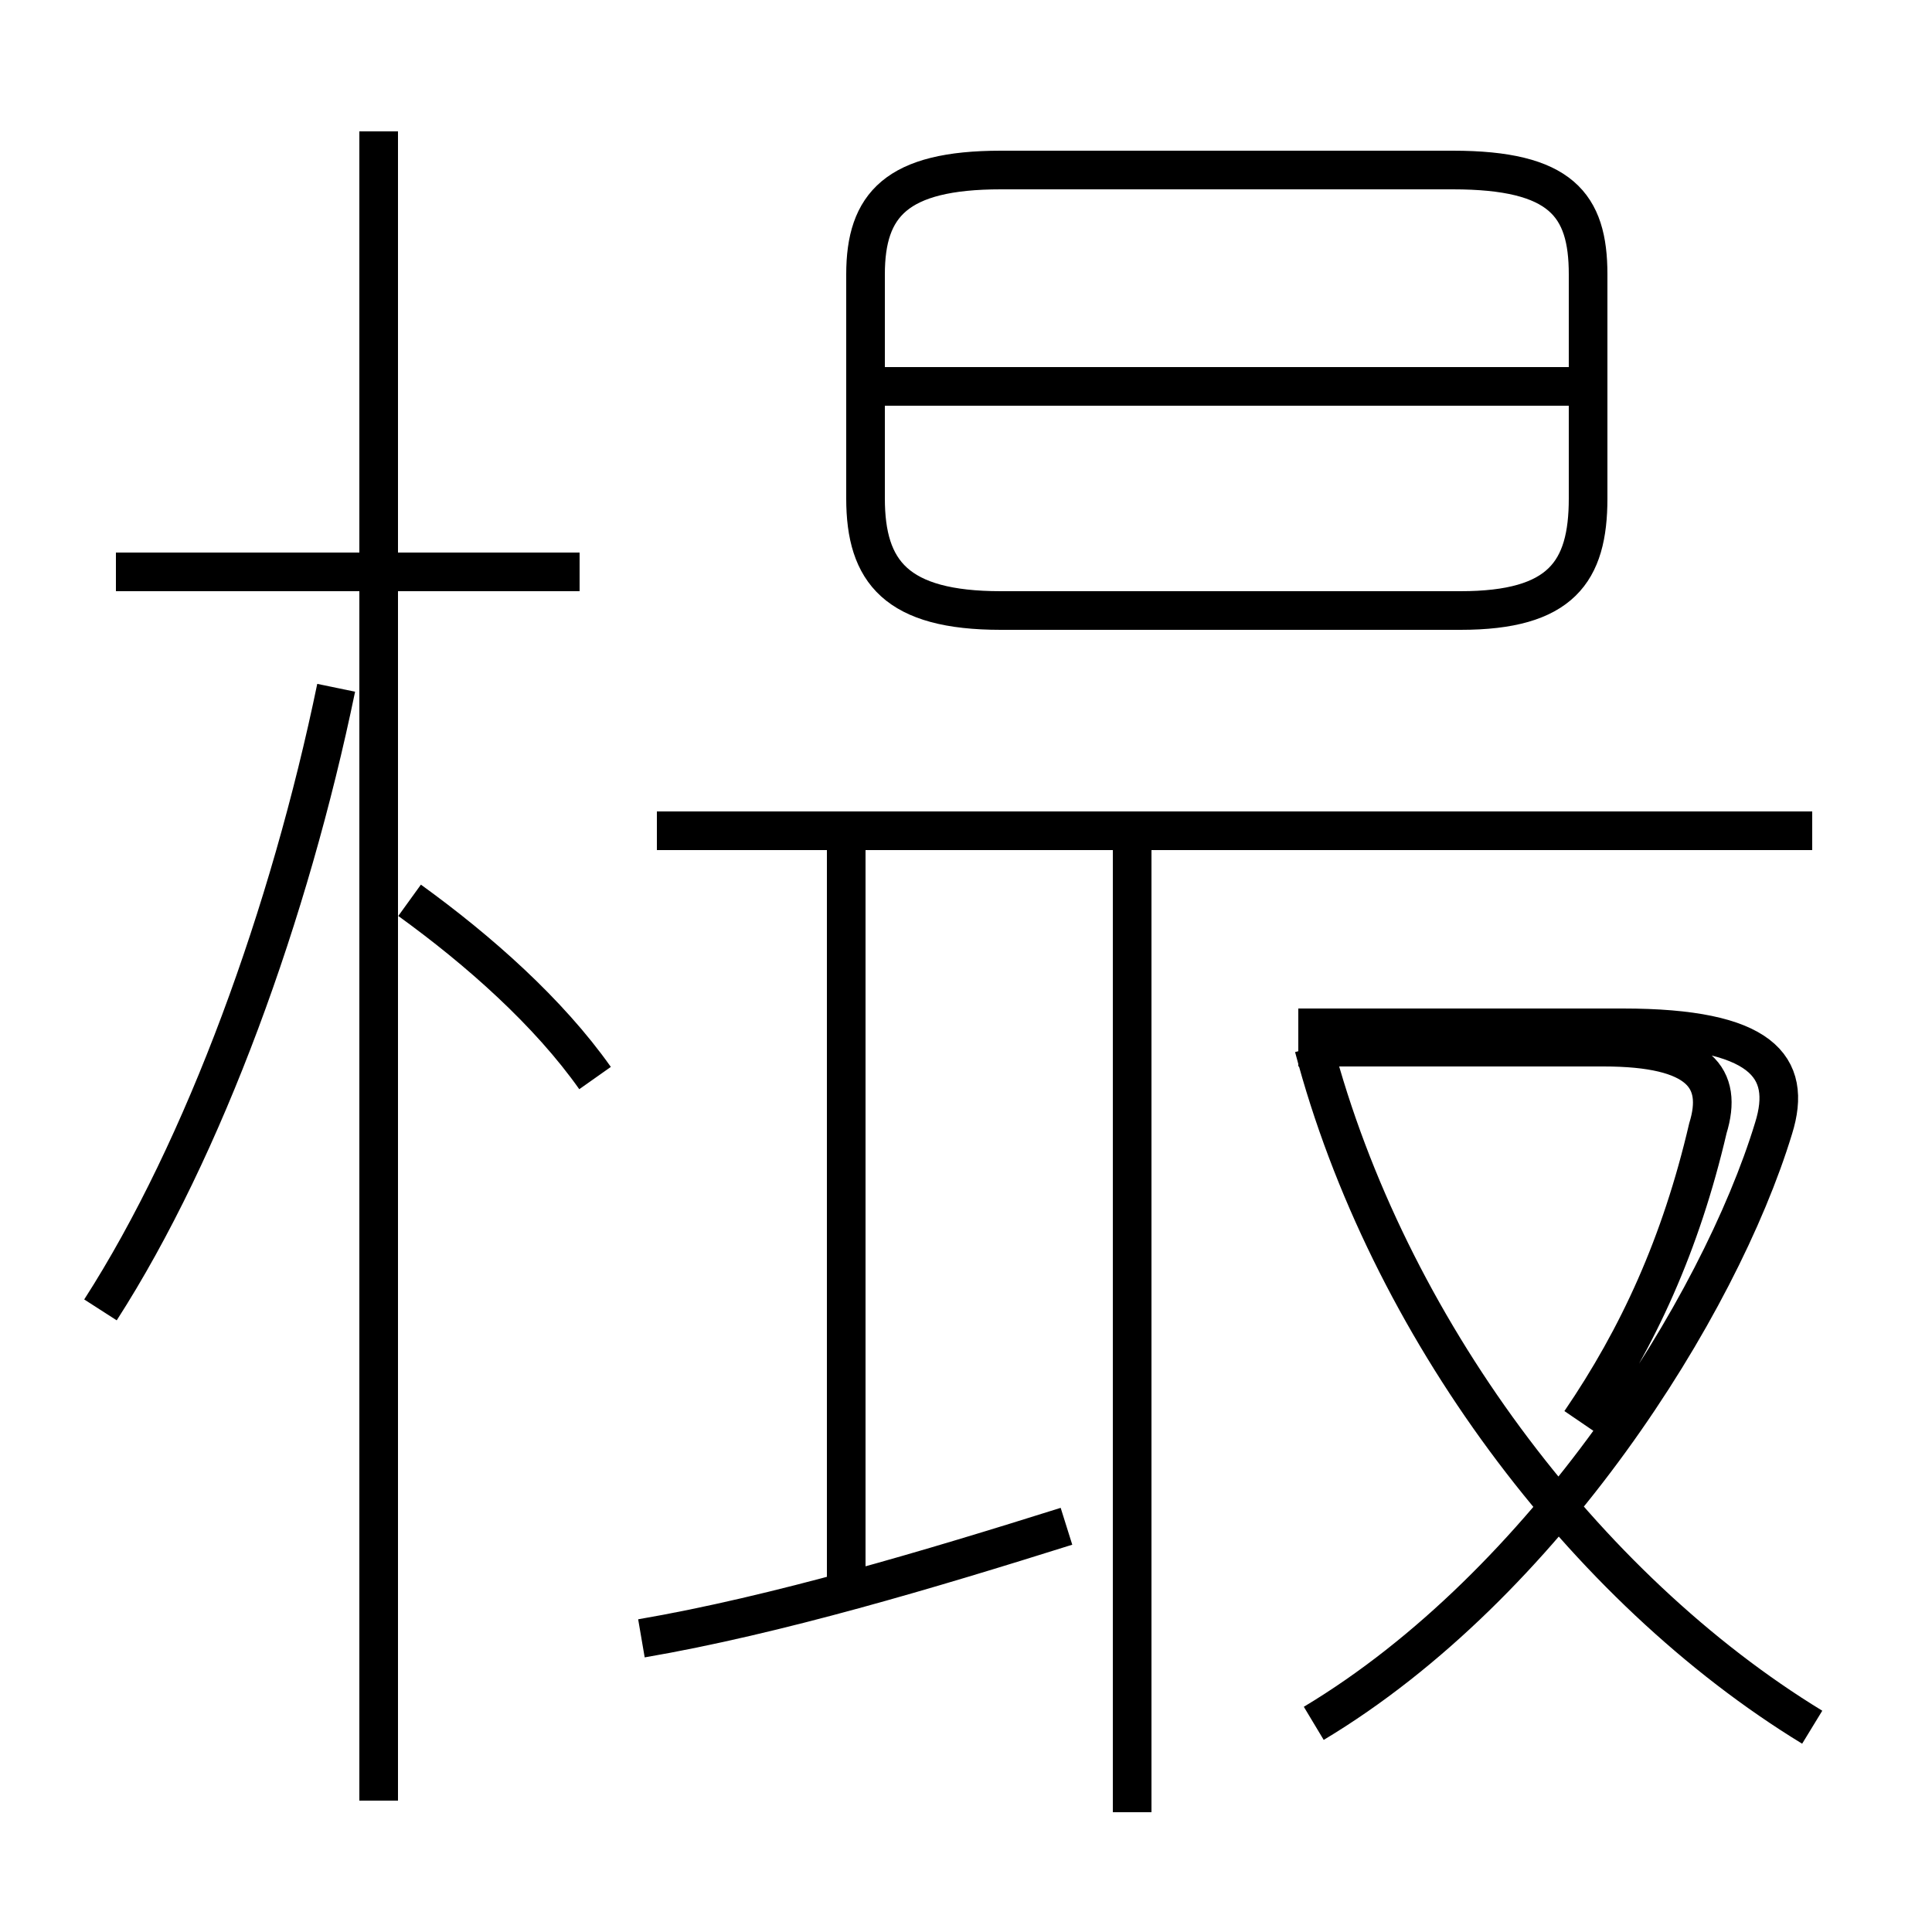 <?xml version='1.0' encoding='utf8'?>
<svg viewBox="0.0 -6.0 50.0 50.0" version="1.1" xmlns="http://www.w3.org/2000/svg">
<rect x="0.0" y="-6.0" width="50.0" height="50.0" fill="#808080" stroke="none"/>
<rect x="-1000" y="-1000" width="2000" height="2000" stroke="white" fill="white"/>
<g style="fill:white;stroke:#000000;  stroke-width:1">
<path d="M 34.0 0.6 C 40.0 -3.0 44.5 -10.2 45.9 -14.8 C 46.4 -16.4 45.6 -17.4 42.0 -17.4 L 33.6 -17.4 M 2.6 -10.1 C 5.3 -14.3 7.5 -20.4 8.7 -26.2 M 16.6 -1.6 C 20.1 -2.2 24.1 -3.4 27.6 -4.5 M 15.4 -16.1 C 14.2 -17.8 12.4 -19.4 10.6 -20.7 M 29.3 2.9 L 29.3 -22.6 M 15.0 -29.2 L 3.0 -29.2 M 21.9 -3.0 L 21.9 -22.1 M 46.9 0.7 C 41.0 -2.9 35.9 -9.7 34.0 -16.9 M 46.9 -22.5 L 17.0 -22.5 M 40.9 -7.2 C 42.4 -9.4 43.5 -11.8 44.2 -14.8 C 44.6 -16.1 44.0 -16.9 41.5 -16.9 L 33.6 -16.9 M 26.0 -28.2 L 37.8 -28.2 C 40.4 -28.2 41.1 -29.2 41.1 -31.1 L 41.1 -36.9 C 41.1 -38.7 40.4 -39.6 37.6 -39.6 L 25.9 -39.6 C 23.2 -39.6 22.4 -38.7 22.4 -36.9 L 22.4 -31.1 C 22.4 -29.2 23.2 -28.2 25.9 -28.2 Z M 40.9 -34.0 L 22.9 -34.0 M 9.8 2.6 L 9.8 -40.6" transform="translate(0.0, 38.0)" />
</g>
</svg>